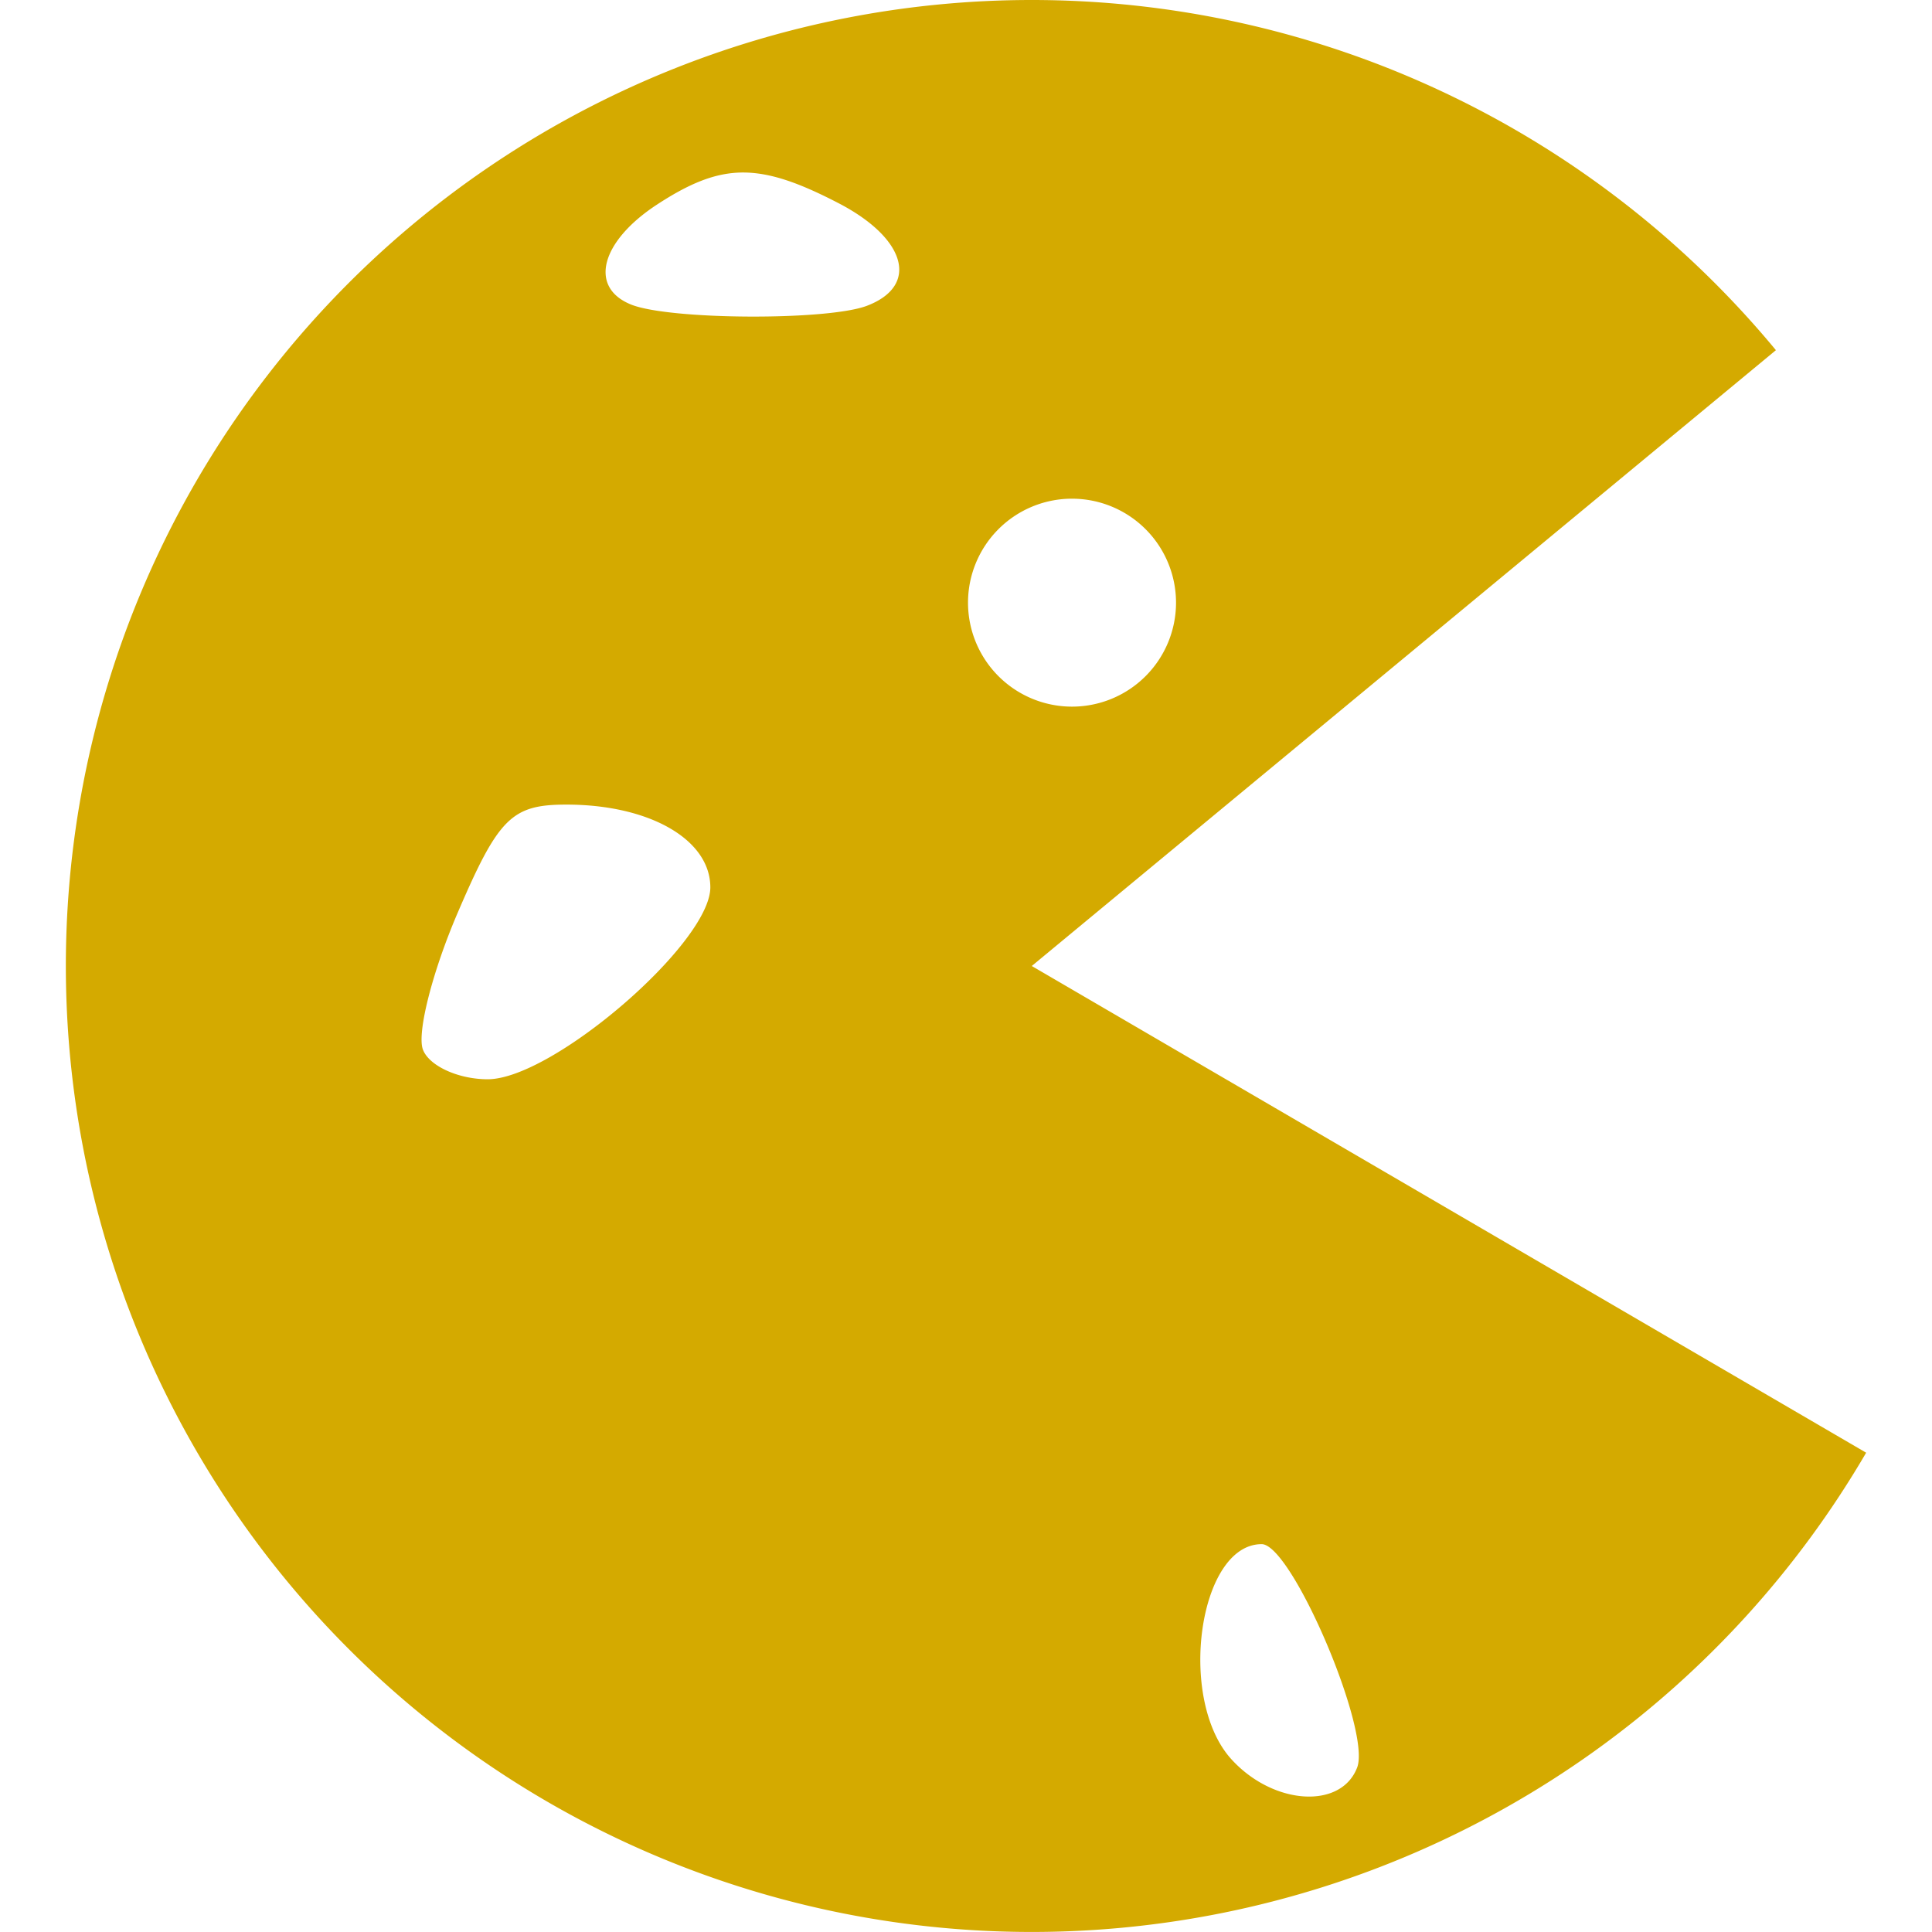 <svg fill="#D4AA00" role="img" viewBox="0 0 24 24" xmlns="http://www.w3.org/2000/svg"><title>Cookiecutter</title><path d="M12.806 0a12 12 0 0 0-4.512.885A12 12 0 0 0 .858 12.978a12 12 0 0 0 9.303 10.724 12 12 0 0 0 13.021-5.656L12.817 12l9.244-7.65A12 12 0 0 0 12.806 0zM9.218 2.143c.34-.003.701.123 1.193.378.847.437 1.013 1.027.36 1.277-.487.187-2.457.177-2.932-.015-.526-.212-.38-.781.32-1.24.402-.263.72-.396 1.059-.4zm4.077 4.052a1.292 1.292 0 0 1 .022 0 1.292 1.292 0 0 1 1.292 1.291 1.292 1.292 0 0 1-1.292 1.292 1.292 1.292 0 0 1-1.292-1.292 1.292 1.292 0 0 1 1.27-1.291zm-6.259 3.8c1.033 0 1.788.434 1.788 1.028 0 .694-1.961 2.384-2.766 2.384-.365 0-.727-.166-.804-.368-.078-.203.117-.97.434-1.706.505-1.176.67-1.338 1.348-1.338zm8.637 9.187c.372 0 1.362 2.316 1.186 2.775-.201.524-1.046.467-1.564-.105-.676-.747-.404-2.67.378-2.67z"/></svg>